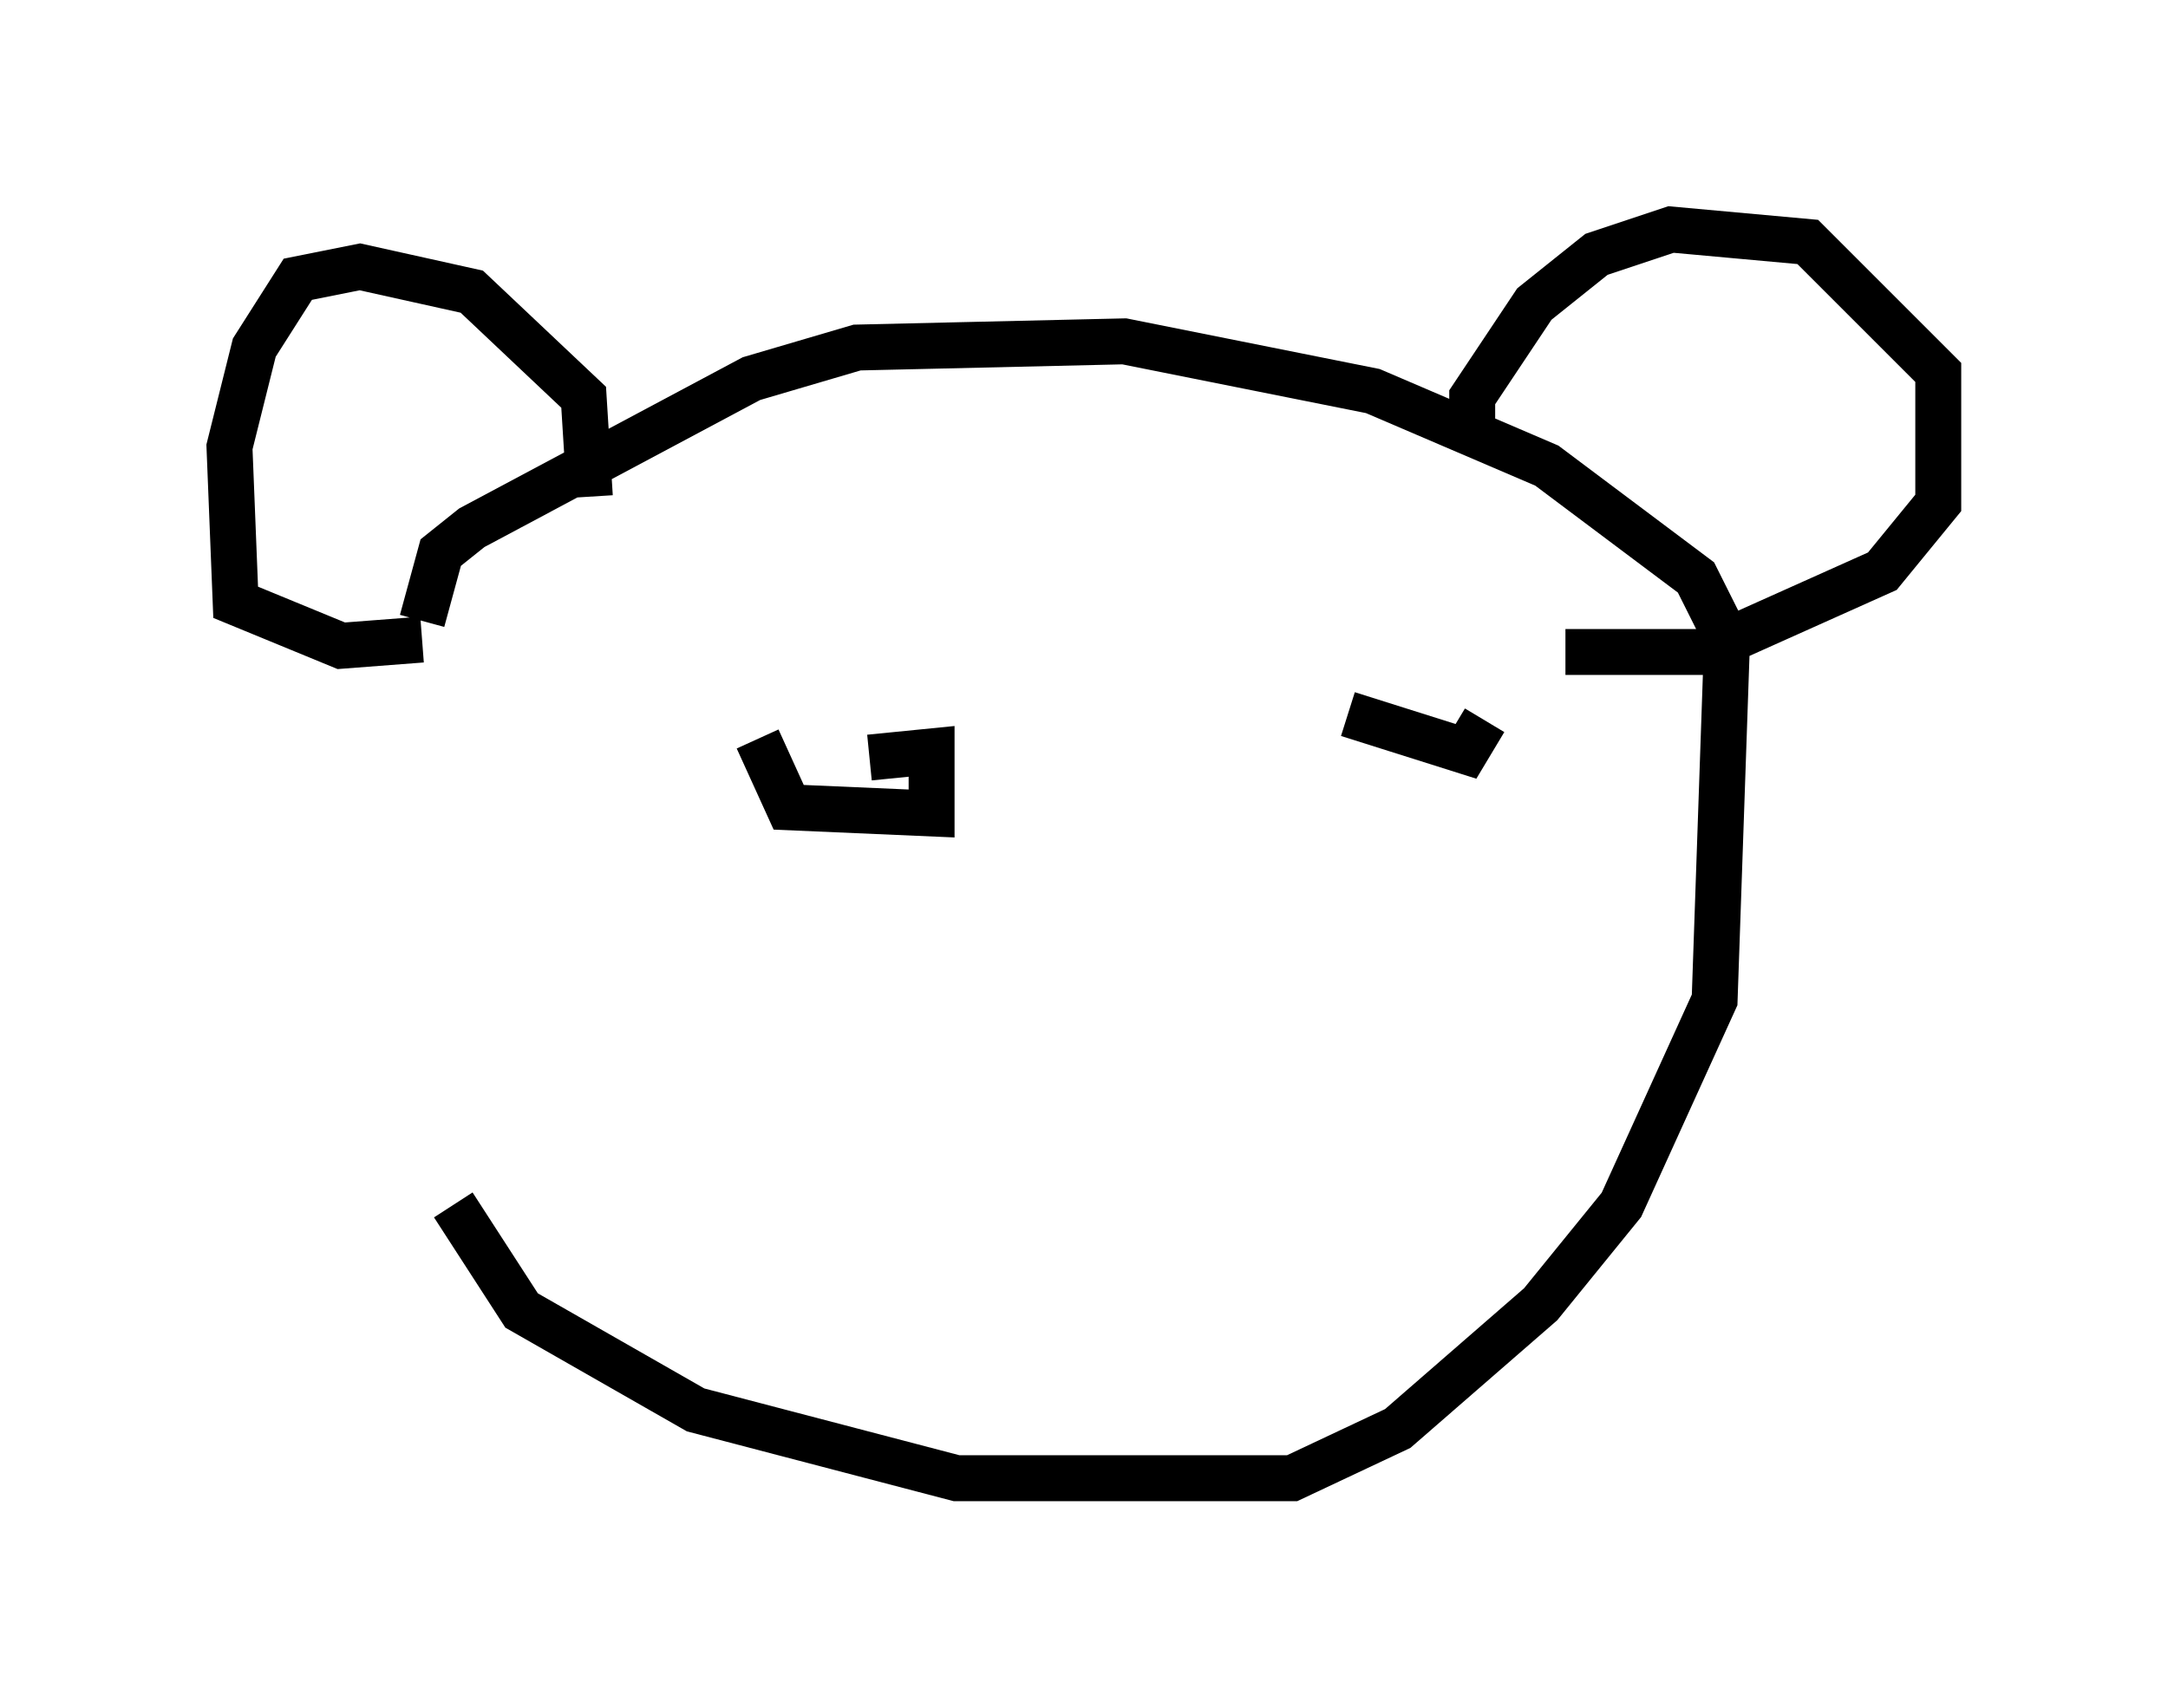 <?xml version="1.0" encoding="utf-8" ?>
<svg baseProfile="full" height="37.199" version="1.1" width="47.212" xmlns="http://www.w3.org/2000/svg" xmlns:ev="http://www.w3.org/2001/xml-events" xmlns:xlink="http://www.w3.org/1999/xlink"><defs /><rect fill="white" height="37.199" width="47.212" x="0" y="0" /><path d="M9.871, 11.36 m0.0, 14.885 l1.488, 2.3 3.789, 2.165 l5.683, 1.488 7.307, 0.0 l2.3, -1.083 3.112, -2.706 l1.759, -2.165 2.03, -4.465 l0.271, -7.848 -0.677, -1.353 l-3.248, -2.436 -3.789, -1.624 l-5.413, -1.083 -5.819, 0.135 l-2.3, 0.677 -6.089, 3.248 l-0.677, 0.541 -0.406, 1.488 m22.868, -4.059 l0.0, -0.812 1.353, -2.03 l1.353, -1.083 1.624, -0.541 l2.977, 0.271 2.842, 2.842 l0.0, 2.842 -1.218, 1.488 l-3.924, 1.759 -2.977, 0.0 m-21.245, -3.383 l-0.135, -2.165 -2.436, -2.3 l-2.436, -0.541 -1.353, 0.271 l-0.947, 1.488 -0.541, 2.165 l0.135, 3.383 2.3, 0.947 l1.759, -0.135 m7.307, 2.165 l0.677, 1.488 3.112, 0.135 l0.0, -1.353 -1.353, 0.135 m10.419, -0.947 l2.571, 0.812 0.406, -0.677 " fill="none" stroke="black" stroke-width="1" /></svg>